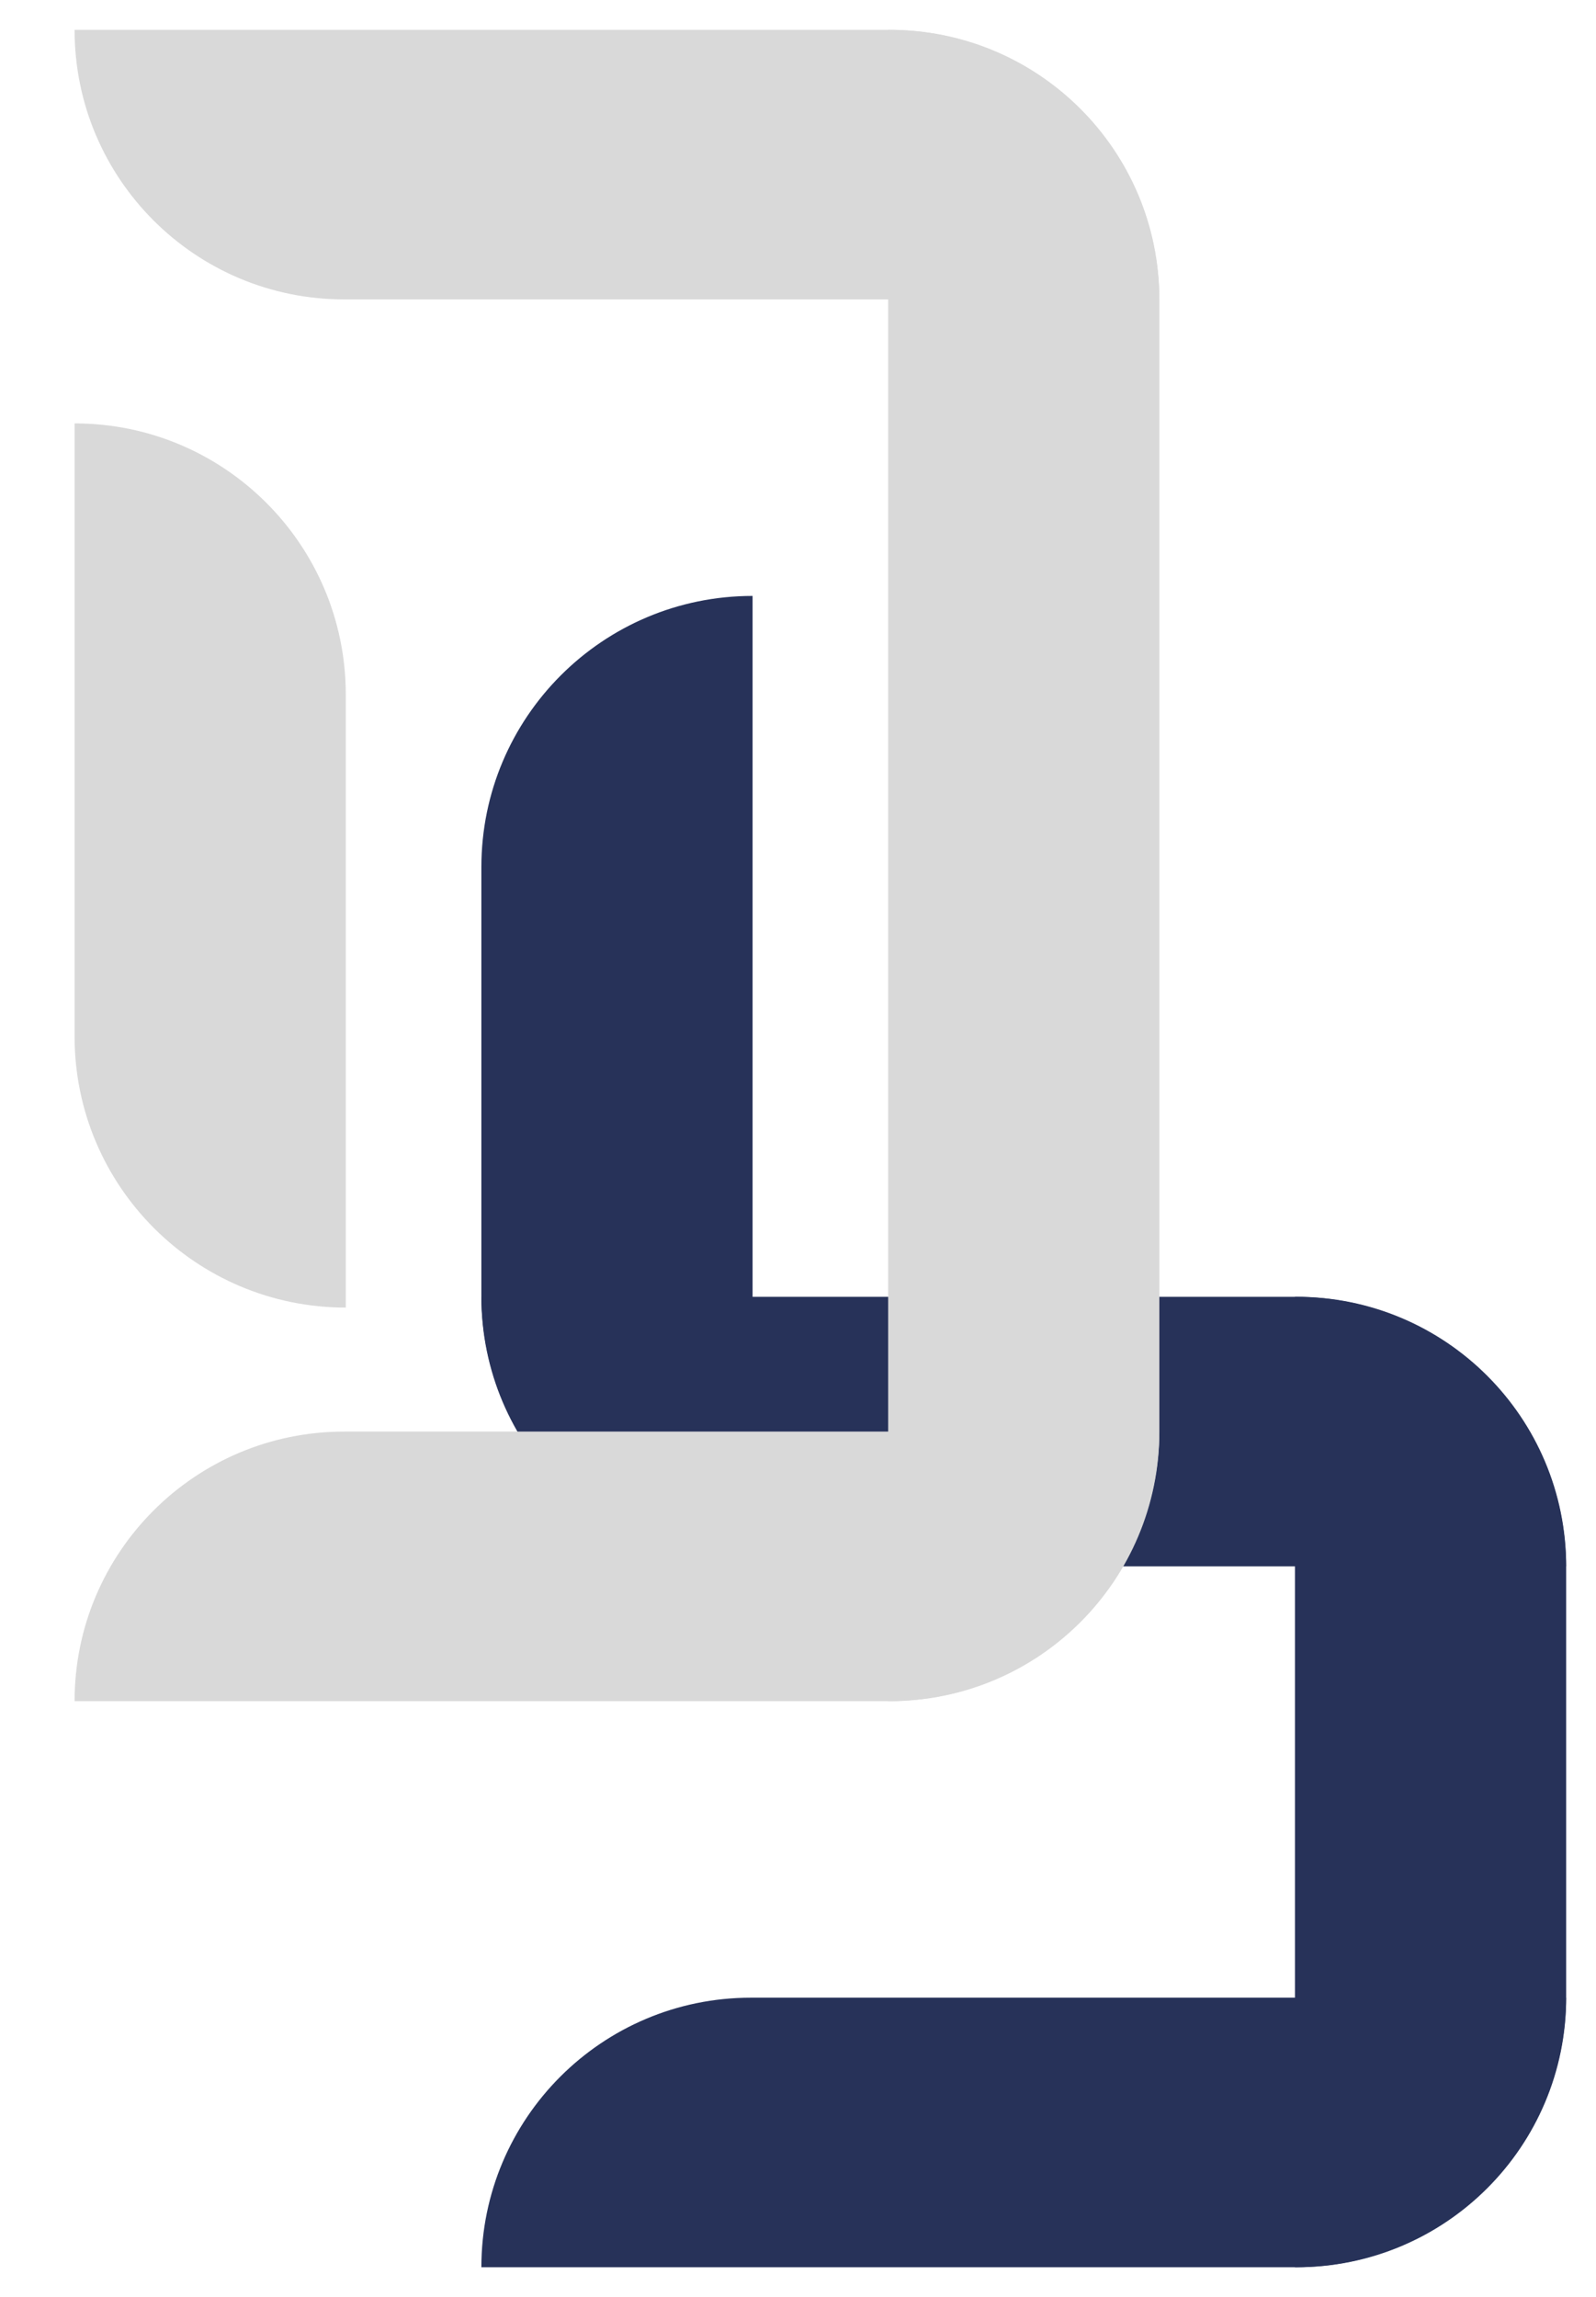<svg width="214" height="308" viewBox="0 0 214 308" fill="none" xmlns="http://www.w3.org/2000/svg">
<g filter="url(#filter0_d_2_14)">
<path d="M90.909 75.904C70.826 75.904 54.545 92.184 54.545 112.267V169.66C54.545 189.744 70.826 206.024 90.909 206.024V75.904Z" fill="#273259"/>
<path d="M200 206.243C200 186.16 183.719 169.88 163.636 169.88V300C183.719 300 200 283.72 200 263.636V206.243Z" fill="#273259"/>
<path d="M200 206.024C200 186.062 183.818 169.88 163.855 169.88H54.545C54.545 189.842 70.728 206.024 90.69 206.024H200Z" fill="#273259"/>
<path d="M163.855 300C183.818 300 200 283.818 200 263.855H90.69C70.728 263.855 54.545 280.038 54.545 300H163.855Z" fill="#273259"/>
</g>
<g filter="url(#filter1_d_2_14)">
<path d="M109.31 224.096C129.272 224.096 145.454 207.914 145.454 187.952H36.145C16.182 187.952 -7.62939e-05 204.134 -7.62939e-05 224.096H109.31Z" fill="#D9D9D9"/>
<path d="M145.454 36.364C145.454 16.281 129.174 0 109.091 0V224.096C129.174 224.096 145.454 207.816 145.454 187.733V36.364Z" fill="#D9D9D9"/>
<path d="M36.364 89.135C36.364 69.052 20.083 52.771 3.8147e-05 52.771V134.962C3.8147e-05 155.045 16.281 171.325 36.364 171.325V89.135Z" fill="#D9D9D9"/>
<path d="M145.454 36.145C145.454 16.183 129.272 1.14441e-05 109.31 1.14441e-05L-7.62939e-05 1.14441e-05C-7.62939e-05 19.962 16.182 36.145 36.145 36.145L145.454 36.145Z" fill="#D9D9D9"/>
</g>
<defs>
<filter id="filter0_d_2_14" x="54.545" y="75.904" width="159.455" height="232.096" filterUnits="userSpaceOnUse" color-interpolation-filters="sRGB">
<feFlood flood-opacity="0" result="BackgroundImageFix"/>
<feColorMatrix in="SourceAlpha" type="matrix" values="0 0 0 0 0 0 0 0 0 0 0 0 0 0 0 0 0 0 127 0" result="hardAlpha"/>
<feOffset dx="10" dy="4"/>
<feGaussianBlur stdDeviation="2"/>
<feComposite in2="hardAlpha" operator="out"/>
<feColorMatrix type="matrix" values="0 0 0 0 0 0 0 0 0 0 0 0 0 0 0 0 0 0 0.25 0"/>
<feBlend mode="normal" in2="BackgroundImageFix" result="effect1_dropShadow_2_14"/>
<feBlend mode="normal" in="SourceGraphic" in2="effect1_dropShadow_2_14" result="shape"/>
</filter>
<filter id="filter1_d_2_14" x="-7.62939e-05" y="0" width="159.455" height="232.096" filterUnits="userSpaceOnUse" color-interpolation-filters="sRGB">
<feFlood flood-opacity="0" result="BackgroundImageFix"/>
<feColorMatrix in="SourceAlpha" type="matrix" values="0 0 0 0 0 0 0 0 0 0 0 0 0 0 0 0 0 0 127 0" result="hardAlpha"/>
<feOffset dx="10" dy="4"/>
<feGaussianBlur stdDeviation="2"/>
<feComposite in2="hardAlpha" operator="out"/>
<feColorMatrix type="matrix" values="0 0 0 0 0 0 0 0 0 0 0 0 0 0 0 0 0 0 0.25 0"/>
<feBlend mode="normal" in2="BackgroundImageFix" result="effect1_dropShadow_2_14"/>
<feBlend mode="normal" in="SourceGraphic" in2="effect1_dropShadow_2_14" result="shape"/>
</filter>
</defs>
</svg>

